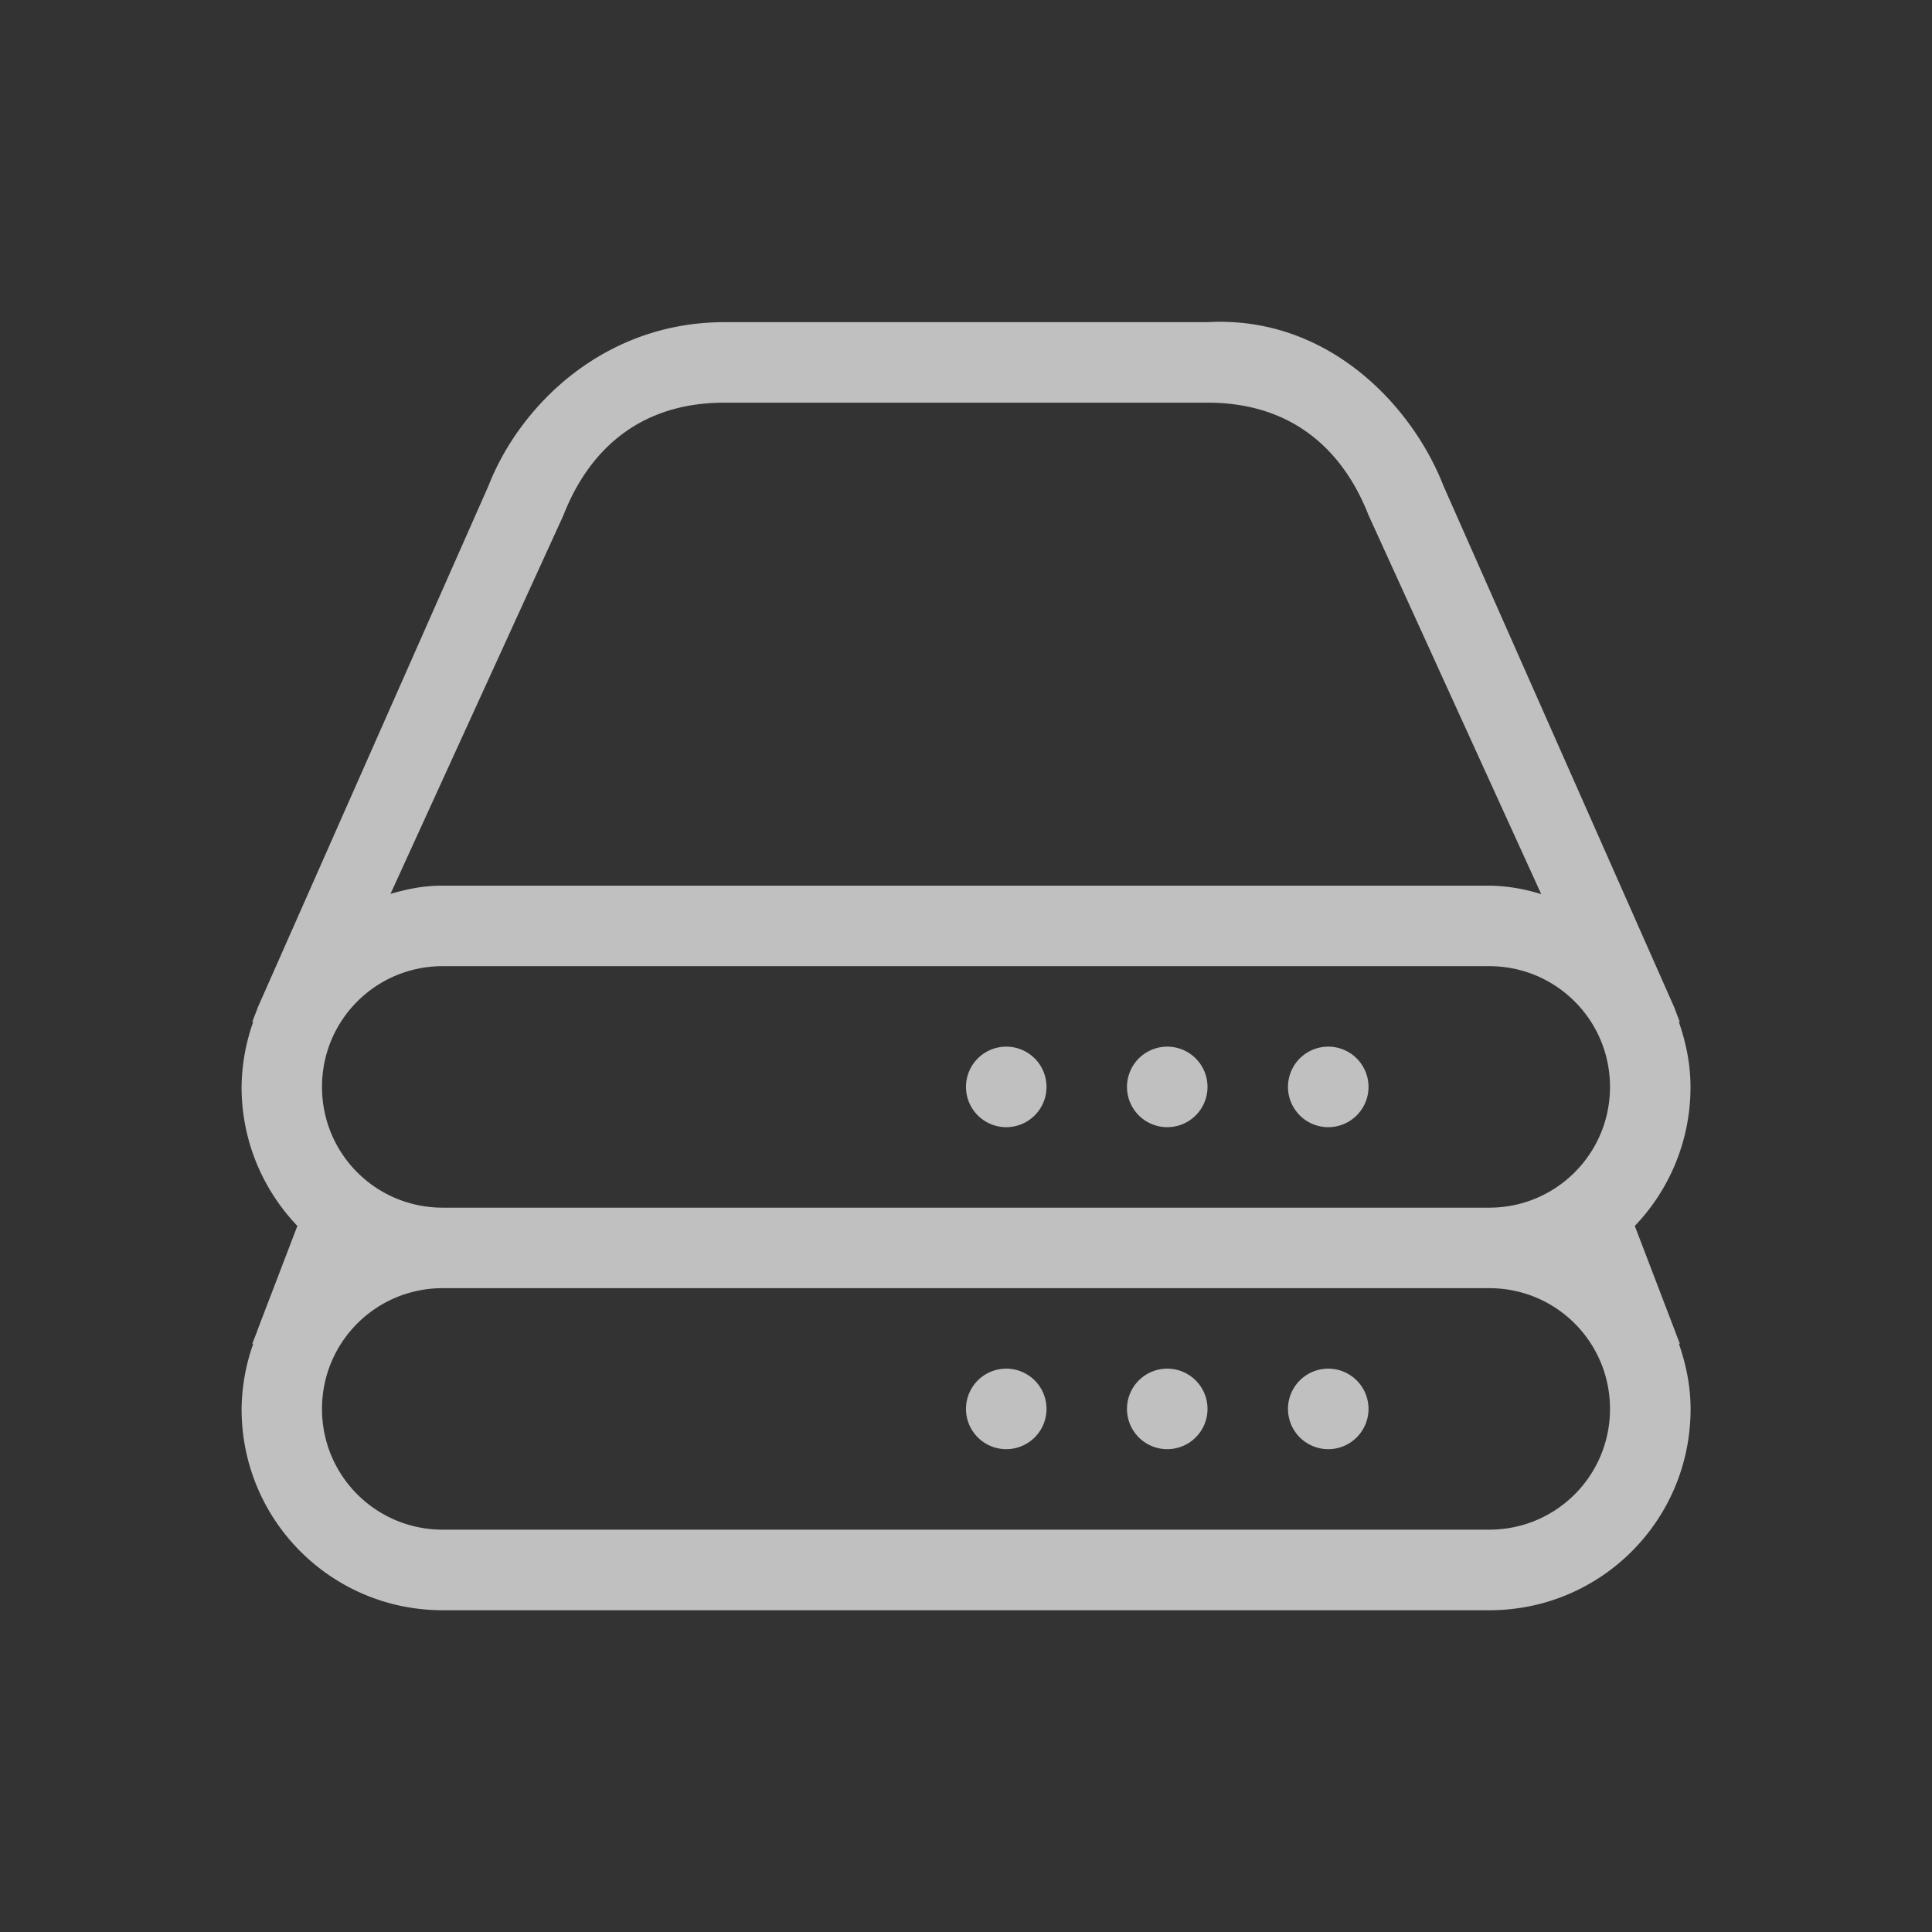 <svg xmlns="http://www.w3.org/2000/svg" width="24" height="24">
    <rect width="100%" height="100%" fill="#333333" stroke="none"/>
    <path fill="currentColor" d="M9 4.002c-1.5 0-2.543 1.037-2.932 2.033L3.2 12.52c-.003.007-.004.016-.008.023l-.058.15h.012a2.488 2.488 0 0 0-.145.81c0 .671.265 1.277.693 1.726l-.494 1.29c-.003.008-.004.017-.008.024l-.058.15h.012a2.488 2.488 0 0 0-.145.81c0 1.384 1.115 2.5 2.5 2.5h13c1.385 0 2.5-1.116 2.5-2.5 0-.286-.057-.555-.145-.81h.012l-.058-.15-.004-.015-.004-.008-.494-1.291A2.489 2.489 0 0 0 21 13.502c0-.285-.057-.554-.145-.808h.012l-.058-.15-.004-.016-.004-.008-2.87-6.485c-.388-.996-1.434-2.116-2.93-2.033H9zm0 1h6c1.108 0 1.708.65 2 1.397l2.146 4.709a2.205 2.205 0 0 0-.646-.106h-13c-.24 0-.429.039-.649.102L7 6.399c.291-.747.892-1.397 2-1.397zm-3.5 7h13c.83 0 1.5.67 1.5 1.5s-.67 1.5-1.5 1.5h-13c-.831 0-1.5-.669-1.5-1.5s.669-1.5 1.5-1.5zm6.988 1a.5.5 0 1 0 .024 1 .5.5 0 0 0-.024-1zm2 0a.5.5 0 1 0 .024 1 .5.5 0 0 0-.024-1zm2 0a.5.5 0 1 0 .024 1 .5.5 0 0 0-.024-1zm-10.988 3h13c.831 0 1.5.67 1.5 1.5s-.669 1.5-1.5 1.5h-13c-.83 0-1.5-.669-1.5-1.5s.67-1.5 1.5-1.5zm6.988 1a.5.5 0 1 0 .024 1 .5.5 0 0 0-.024-1zm2 0a.5.5 0 1 0 .024 1 .5.5 0 0 0-.024-1zm2 0a.5.5 0 1 0 .024 1 .5.5 0 0 0-.024-1z" style="color:#fdfdfd;opacity:.7"/>
</svg>
